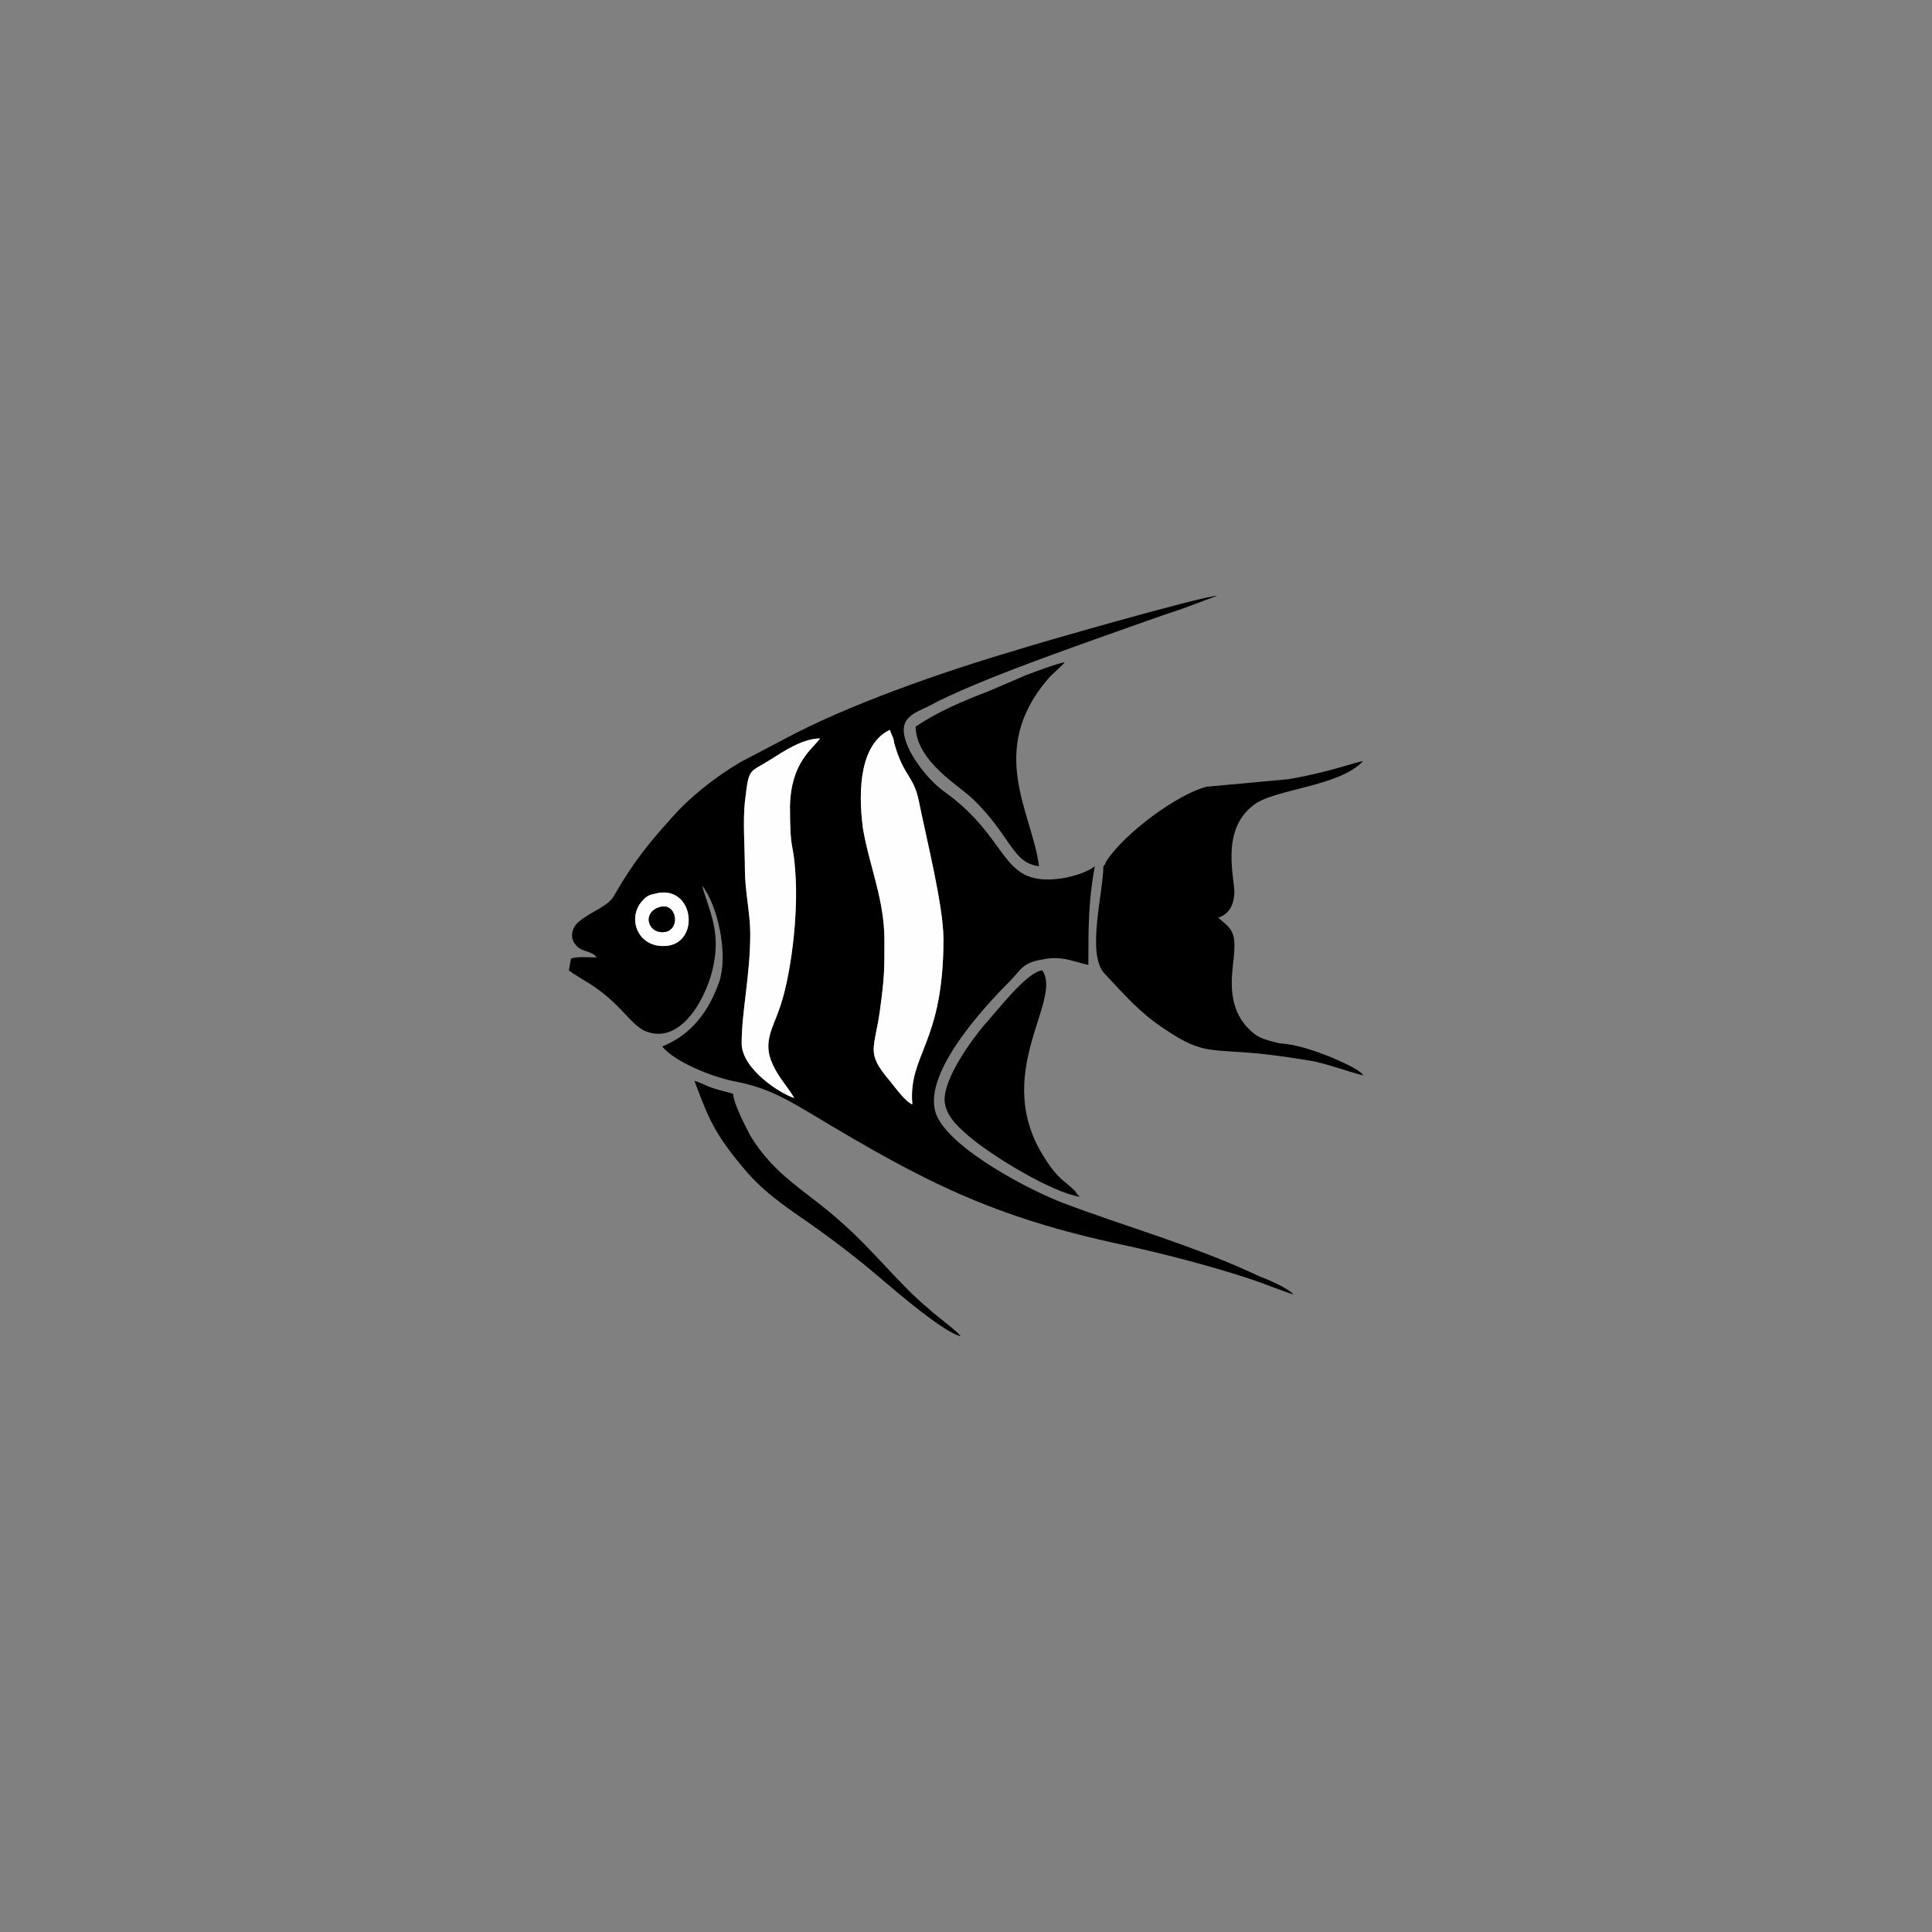 <?xml version="1.0" encoding="UTF-8"?>
<!DOCTYPE svg PUBLIC "-//W3C//DTD SVG 1.1//EN" "http://www.w3.org/Graphics/SVG/1.1/DTD/svg11.dtd">
<!-- Creator: CorelDRAW X6 -->
<svg xmlns="http://www.w3.org/2000/svg" xml:space="preserve" width="18mm" height="18mm" version="1.1" shape-rendering="geometricPrecision" text-rendering="geometricPrecision" image-rendering="optimizeQuality" fill-rule="evenodd" clip-rule="evenodd"
viewBox="0 0 1800 1800"
 xmlns:xlink="http://www.w3.org/1999/xlink">
 <rect x="0" y="0" width="1800" height="1800" fill="#808080" stroke="none"/>
 <g id="Layer_x0020_1">
  <rect fill="none" width="1800" height="1800"/>
  <g id="_474408568">
   <path fill="black" d="M613 832c33,-6 39,44 10,49 -27,4 -39,-23 -26,-40 6,-7 7,-7 16,-9zm211 44c0,-38 -14,-69 -20,-104 -5,-38 -2,-79 25,-92l2 5c1,2 2,5 2,7 9,32 18,30 23,54 7,35 23,98 23,129 0,98 -33,107 -29,154 -7,-3 -16,-16 -21,-22 -23,-27 -14,-29 -9,-67 4,-30 4,-35 4,-64zm-125 -6c0,-19 -5,-40 -5,-60 0,-20 -2,-44 0,-63 4,-33 3,-26 25,-40 11,-7 29,-19 45,-19 -7,10 -27,22 -28,63 0,45 3,31 5,62 3,38 -4,99 -16,130 -5,14 -13,27 -7,44 6,16 15,24 22,36 -13,-4 -49,-27 -49,-51 0,-30 8,-63 8,-102zm321 -63c-7,6 -24,11 -36,12 -53,5 -43,-38 -105,-82 -14,-10 -37,-38 -37,-57 0,-13 13,-17 23,-22 46,-25 149,-60 202,-79 11,-4 23,-8 35,-12l32 -12c-16,1 -170,45 -188,51 -68,20 -157,51 -216,83l-40 21c-24,14 -49,34 -66,54 -20,22 -35,41 -51,69 -6,12 -21,15 -34,26 -6,5 -9,15 -2,22 5,6 15,5 19,11 -9,0 -17,-1 -24,1l-2 11c6,5 18,11 26,17 23,16 33,35 46,40 34,13 58,-35 63,-63 6,-31 -4,-49 -11,-73 14,17 25,63 16,90 -10,28 -26,49 -53,60 11,14 47,29 70,33 30,6 49,18 71,31 103,62 167,95 289,121 37,8 83,20 119,32 15,5 26,10 39,14 -5,-6 -24,-14 -32,-17 -59,-28 -124,-46 -182,-68 -32,-12 -104,-50 -118,-81 -17,-37 45,-103 68,-126 10,-10 11,-17 30,-20 18,-4 29,2 43,5 0,-36 0,-59 6,-92z"/>
   <path fill="black" d="M1028 807c0,24 -16,82 1,100 19,20 33,37 58,53 34,23 42,17 90,22 17,2 31,4 48,7 17,4 30,9 45,13 -2,-3 0,-1 -4,-4 -5,-4 -25,-13 -31,-15 -13,-5 -28,-10 -43,-11 -16,-4 -21,-5 -31,-16 -21,-24 -11,-57 -11,-72 1,-18 -6,-21 -15,-29 9,-3 14,-10 15,-22 1,-13 -14,-59 18,-83 19,-15 80,-17 102,-41 -10,2 -34,11 -70,17l-76 7c-27,7 -76,43 -93,69 -2,3 0,2 -3,5z"/>
   <path fill="#FEFEFE" d="M824 876c0,29 0,34 -4,64 -5,38 -14,40 9,67 5,6 14,19 21,22 -4,-47 29,-56 29,-154 0,-31 -16,-94 -23,-129 -5,-24 -14,-22 -23,-54 0,-2 -1,-5 -2,-7l-2 -5c-27,13 -30,54 -25,92 6,35 20,66 20,104z"/>
   <path fill="#FEFEFE" d="M699 870c0,39 -8,72 -8,102 0,24 36,47 49,51 -7,-12 -16,-20 -22,-36 -6,-17 2,-30 7,-44 12,-31 19,-92 16,-130 -2,-31 -5,-17 -5,-62 1,-41 21,-53 28,-63 -16,0 -34,12 -45,19 -22,14 -21,7 -25,40 -2,19 0,43 0,63 0,20 5,41 5,60z"/>
   <path fill="black" d="M1006 1115l-2 -2c-1,-1 -1,-1 -2,-3 -10,-10 -16,-11 -28,-30 -52,-79 17,-148 -3,-176 -15,2 -42,38 -54,51 -11,13 -37,48 -37,70 1,15 13,25 22,33 22,19 78,53 104,57z"/>
   <path fill="black" d="M853 677c1,33 41,55 54,68 35,34 36,59 61,62 -6,-49 -49,-107 8,-174 6,-7 11,-10 16,-16 -7,1 -28,9 -36,12 -12,5 -23,10 -35,15 -26,10 -47,19 -68,33z"/>
   <path fill="black" d="M895 1245c-2,-4 -24,-20 -29,-25 -28,-23 -52,-55 -83,-82 -31,-28 -61,-42 -84,-80 -4,-8 -15,-28 -16,-39 -7,-2 -12,-3 -18,-5 -7,-2 -11,-5 -18,-7 13,35 19,49 43,78 19,24 40,38 66,56 24,17 46,34 68,53 13,11 55,47 71,51z"/>
   <path fill="#FEFEFE" d="M615 845c15,-4 19,19 6,23 -17,4 -24,-18 -6,-23zm-2 -13c-9,2 -10,2 -16,9 -13,17 -1,44 26,40 29,-5 23,-55 -10,-49z"/>
   <path fill="black" d="M615 845c-18,5 -11,27 6,23 13,-4 9,-27 -6,-23z"/>
  </g>
 </g>
</svg>
